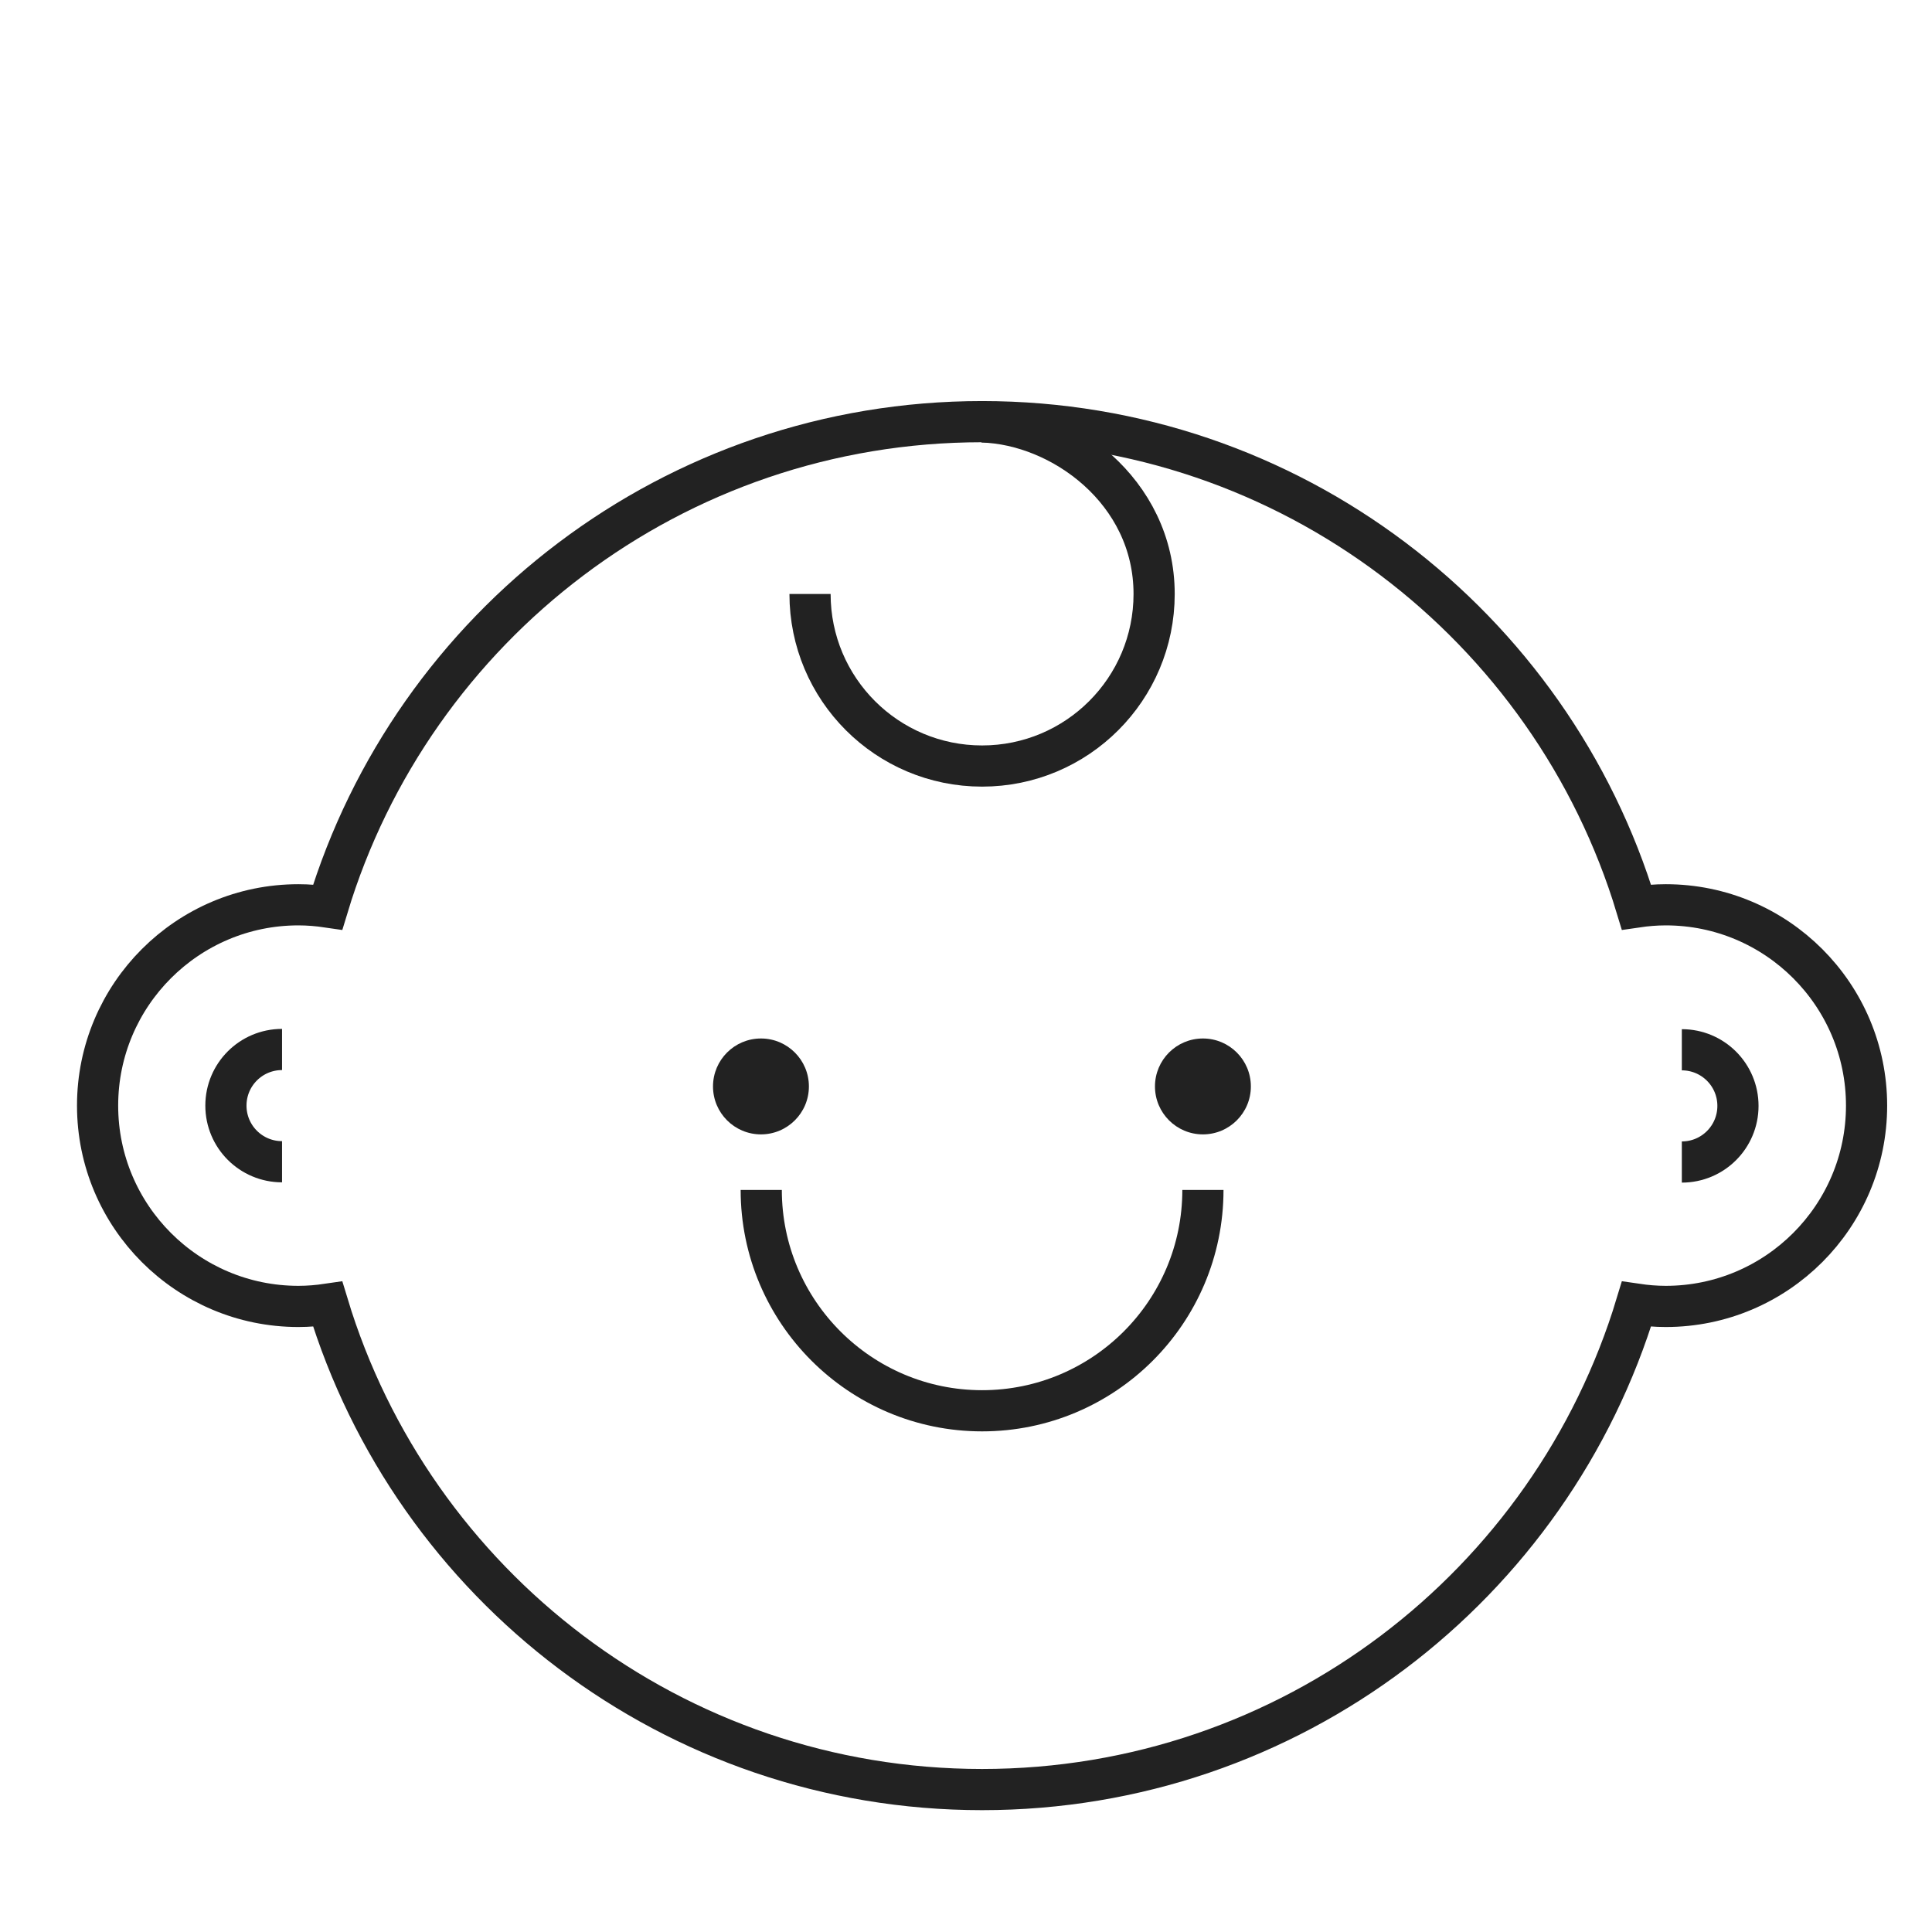 <?xml version="1.0" encoding="UTF-8"?><svg id="_レイヤー_2" xmlns="http://www.w3.org/2000/svg" viewBox="0 0 68.5 68.5"><defs><style>.cls-1,.cls-2{fill:none;}.cls-3{fill:#222;}.cls-2{stroke:#222;stroke-width:1.46px;}</style></defs><g id="_レイヤー_1-2"><g><rect class="cls-1" width="68.5" height="68.5"/><path class="cls-2" d="m58.02,46.24c.34.05.69.08,1.04.08,3.93,0,7.12-3.19,7.12-7.12s-3.19-7.12-7.12-7.12c-.35,0-.7.03-1.04.08-3.01-9.96-12.26-17.21-23.2-17.21s-20.19,7.25-23.2,17.21c-.34-.05-.69-.08-1.04-.08-3.93,0-7.12,3.19-7.12,7.12s3.19,7.12,7.12,7.12c.35,0,.7-.03,1.04-.08,3.01,9.96,12.26,17.21,23.2,17.21s20.19-7.25,23.2-17.21Z"/><path class="cls-2" d="m42.65,42.19c0,4.33-3.51,7.83-7.83,7.83s-7.83-3.51-7.83-7.83"/><path class="cls-2" d="m34.82,14.96c2.8.08,6.1,2.44,6.1,6.1,0,3.37-2.73,6.1-6.1,6.1s-6.1-2.73-6.1-6.1"/><g><path class="cls-2" d="m10,41.19c-1.1,0-1.99-.89-1.99-1.99s.89-1.99,1.99-1.99"/><path class="cls-2" d="m59.63,37.22c1.1,0,1.99.89,1.99,1.99s-.89,1.99-1.99,1.99"/></g><circle class="cls-3" cx="26.98" cy="38.52" r="1.7"/><circle class="cls-3" cx="42.65" cy="38.52" r="1.7"/></g></g></svg>
